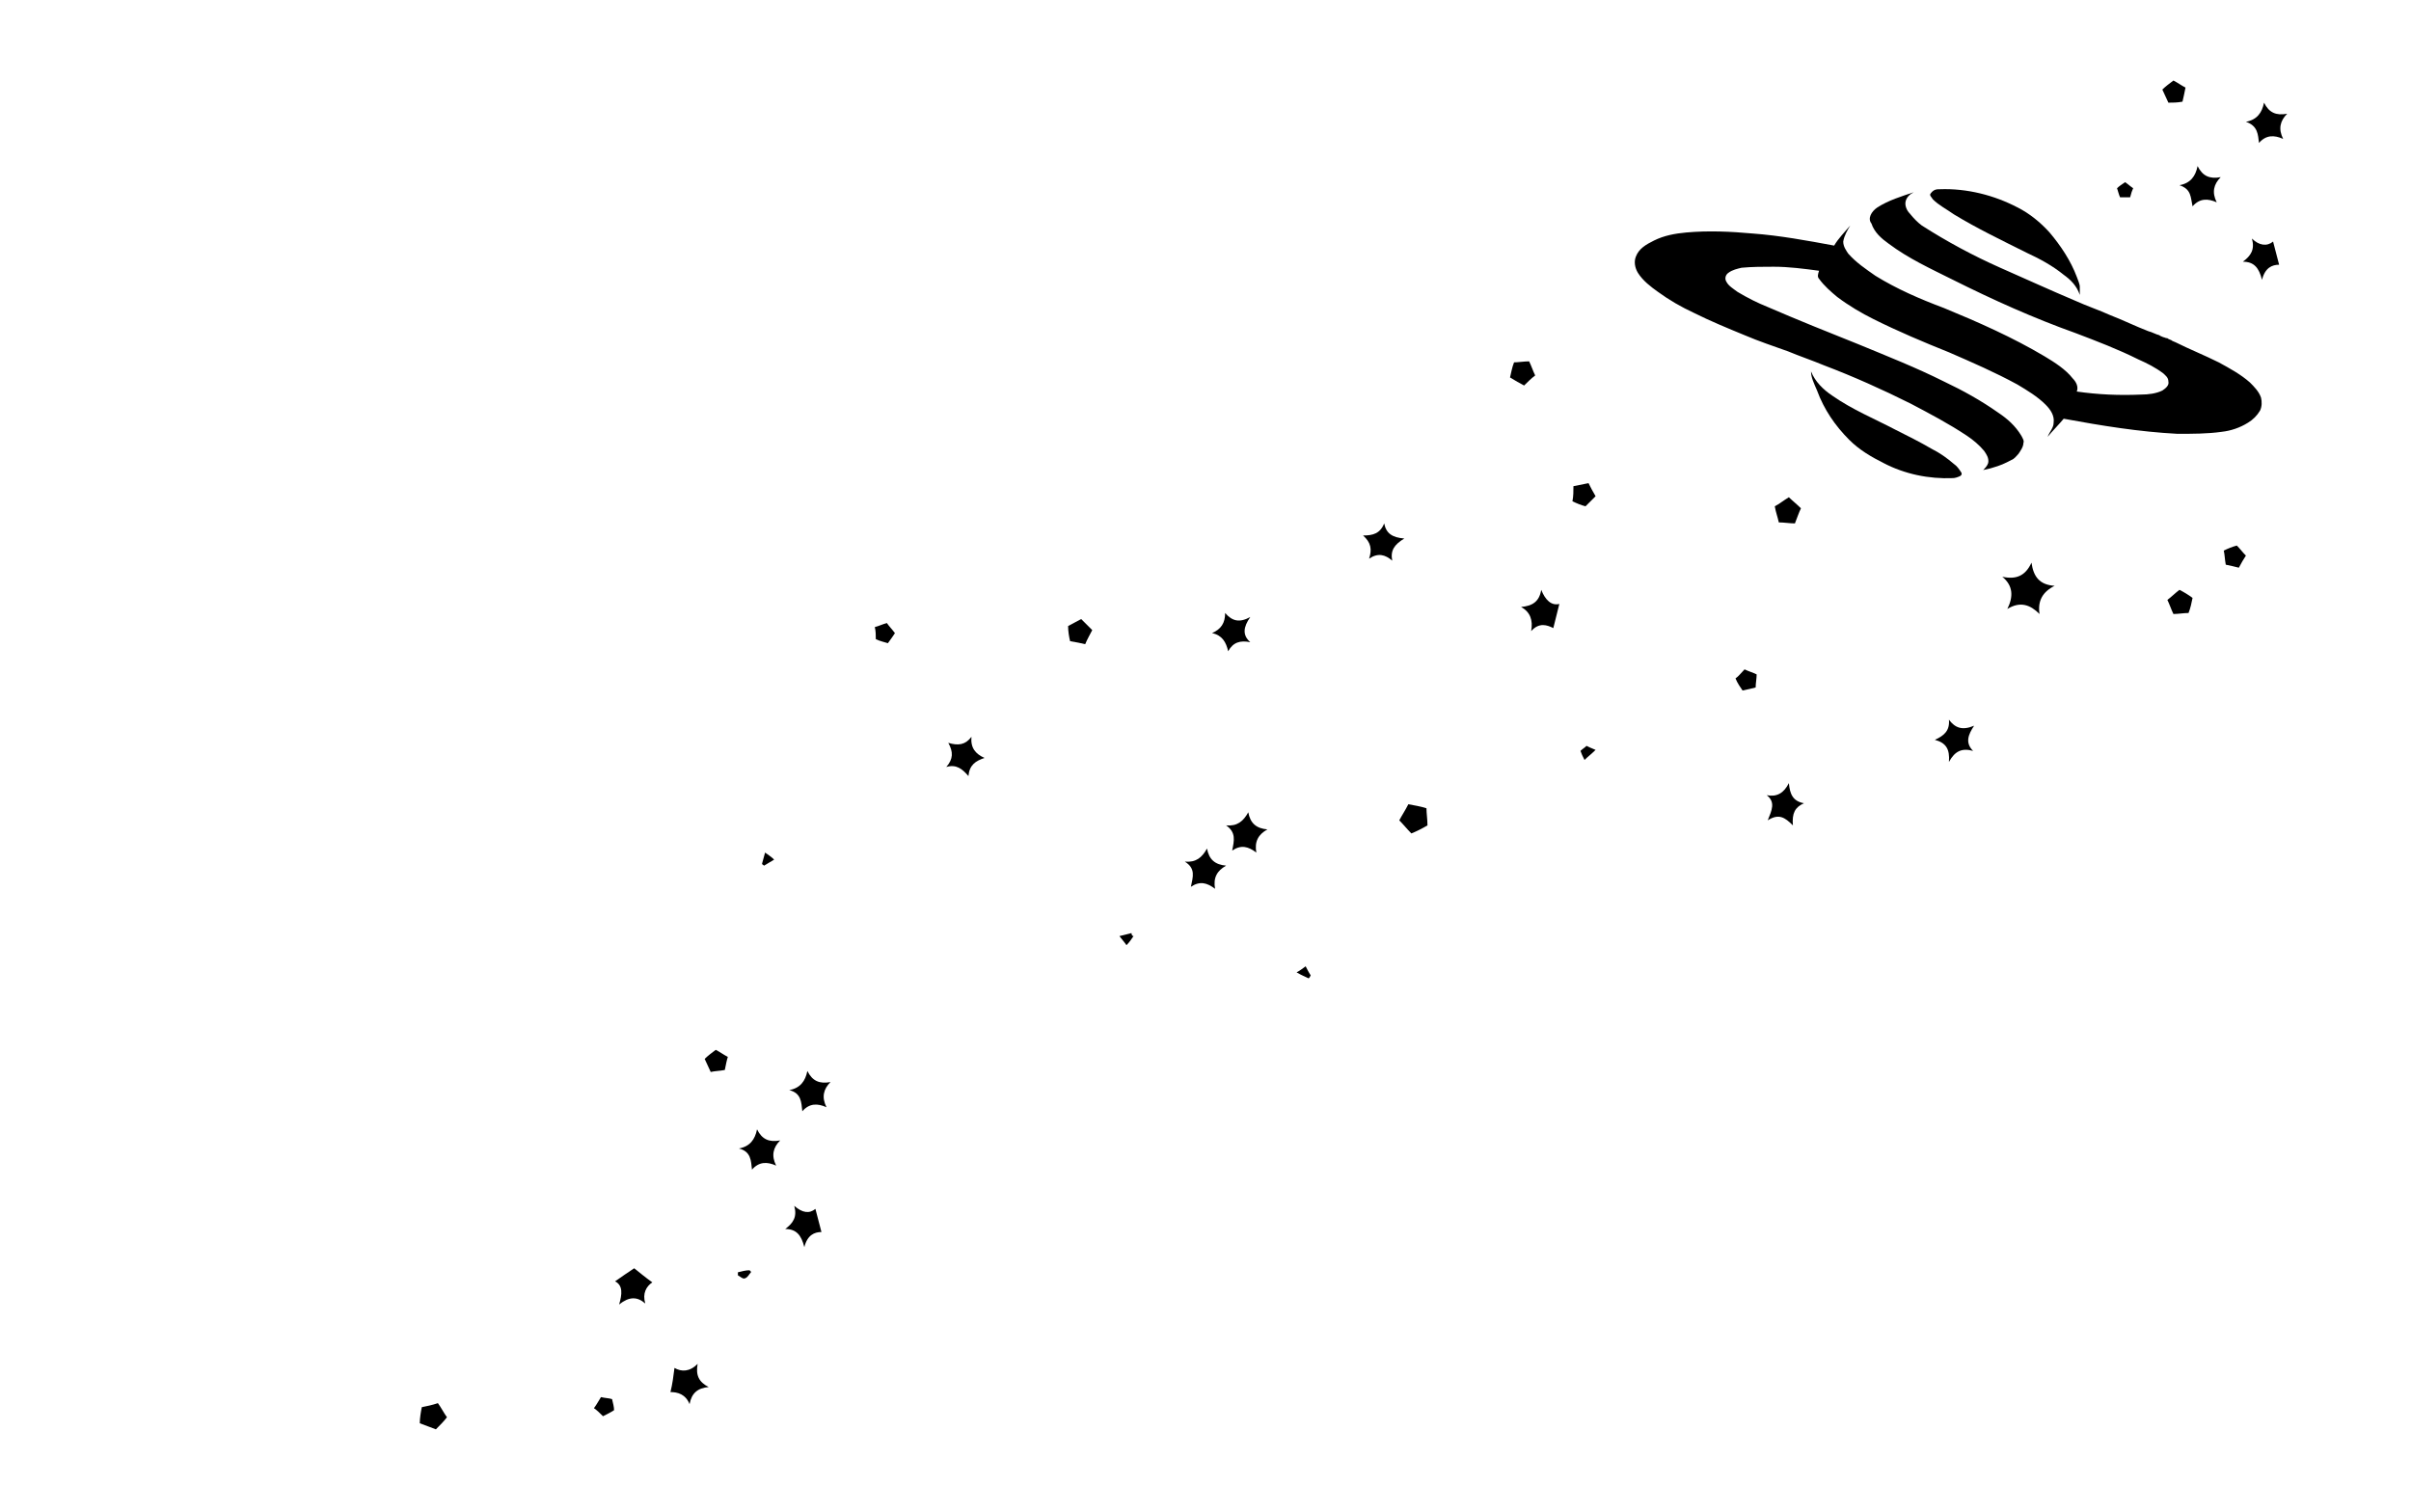 <?xml version="1.0" encoding="utf-8"?>
<!-- Generator: Adobe Illustrator 26.0.3, SVG Export Plug-In . SVG Version: 6.00 Build 0)  -->
<svg version="1.0" id="Слой_1" xmlns="http://www.w3.org/2000/svg" xmlns:xlink="http://www.w3.org/1999/xlink" x="0px" y="0px"
	 viewBox="0 0 239.5 150.2" style="enable-background:new 0 0 239.5 150.2;" xml:space="preserve">
<g>
	<path d="M192.7,18.8c2.7-0.1,5.4,0.6,7.7,1.8c1.2,0.6,2.3,1.5,3.2,2.5c1.1,1.3,2.1,2.8,2.7,4.4c0.1,0.3,0.3,0.7,0.3,1l0,0
		c0,0.1,0,0.2,0,0.4c0,0.1,0,0.3,0,0.4c-0.3-0.9-0.9-1.5-1.6-2c-1.1-0.9-2.4-1.6-3.7-2.2c-2.4-1.2-4.9-2.4-7.2-3.8
		c-0.7-0.5-1.5-0.9-2.1-1.5c-0.1-0.2-0.4-0.4-0.2-0.6C192.1,18.8,192.4,18.8,192.7,18.8z"/>
	<path d="M186.5,20.6c1.1-0.7,2.4-1.1,3.6-1.5c-0.4,0.2-0.7,0.5-0.8,0.9c-0.1,0.4,0.1,0.9,0.4,1.2c0.4,0.5,0.8,0.9,1.2,1.2
		c2.5,1.6,5.1,3,7.8,4.2c2.5,1.1,4.9,2.2,7.5,3.3c1.1,0.5,2.3,0.9,3.4,1.4c1.3,0.5,2.5,1.1,3.8,1.6c0.4,0.1,0.7,0.3,1.1,0.4
		c0.1,0.1,0.2,0.1,0.4,0.2l0,0c0.1,0,0.2,0.1,0.4,0.1c0.1,0.1,0.2,0.1,0.4,0.2c0.1,0.1,0.2,0.1,0.4,0.2c1.4,0.7,2.9,1.3,4.3,2
		c1.1,0.6,2.2,1.2,3.1,2c0.4,0.4,0.9,0.9,1.1,1.5c0.1,0.4,0.1,0.9-0.1,1.3c-0.3,0.5-0.7,0.9-1.2,1.2c-0.8,0.5-1.7,0.8-2.6,0.9
		c-1.4,0.2-2.9,0.2-4.4,0.2c-3.8-0.2-7.5-0.8-11.3-1.5c-0.5,0.6-1.1,1.2-1.6,1.8c0.2-0.5,0.6-0.9,0.6-1.4c0.1-0.7-0.3-1.3-0.8-1.8
		c-0.8-0.8-1.8-1.4-2.8-2c-2.2-1.2-4.5-2.2-6.8-3.2c-2.5-1-5.1-2.1-7.5-3.3c-1.2-0.6-2.4-1.3-3.6-2.2c-0.6-0.5-1.3-1.1-1.8-1.8
		c-0.2-0.2-0.1-0.5,0-0.8c-1.5-0.2-3-0.4-4.5-0.4c-1.1,0-2.1,0-3.2,0.1c-0.4,0.1-0.9,0.2-1.3,0.5c-0.3,0.2-0.4,0.6-0.2,0.9
		c0.2,0.4,0.7,0.7,1.1,1c1,0.6,2,1.1,3,1.5c3,1.3,6,2.5,9,3.7c2.9,1.2,5.7,2.3,8.5,3.7c1.9,0.9,3.7,1.9,5.4,3.1
		c0.9,0.6,1.7,1.3,2.3,2.3c0.1,0.2,0.3,0.5,0.2,0.7c0,0.4-0.3,0.8-0.5,1.1c-0.2,0.2-0.4,0.5-0.7,0.6c-0.9,0.5-1.8,0.8-2.8,1
		c0.2-0.2,0.4-0.4,0.5-0.7c0.1-0.5-0.2-0.9-0.4-1.2c-0.5-0.6-1.1-1.1-1.7-1.5c-1.8-1.2-3.7-2.2-5.6-3.2c-2.8-1.4-5.7-2.7-8.6-3.8
		c-1.2-0.5-2.4-0.9-3.6-1.4c-1.4-0.5-2.9-1-4.3-1.6c-1.7-0.7-3.4-1.4-5-2.2c-1.3-0.6-2.5-1.3-3.6-2.1c-0.7-0.5-1.5-1.1-2-1.9
		c-0.3-0.5-0.4-1.1-0.2-1.6c0.3-0.8,1-1.2,1.8-1.6c1-0.5,2.1-0.7,3.2-0.8c2.2-0.2,4.4-0.1,6.6,0.1c2.7,0.2,5.4,0.7,8.1,1.2
		c0.4-0.7,1.1-1.4,1.6-2c-0.3,0.5-0.6,1-0.7,1.6c0,0.5,0.3,0.9,0.5,1.2c0.8,0.9,1.7,1.5,2.7,2.2c2.1,1.3,4.4,2.3,6.8,3.2
		c3.4,1.4,6.8,2.9,10,4.8c1,0.6,2.1,1.3,2.8,2.2c0.3,0.3,0.6,0.8,0.4,1.3c2.1,0.3,4.2,0.4,6.4,0.3c0.7,0,1.5-0.1,2.1-0.4
		c0.3-0.2,0.7-0.5,0.6-0.9c0-0.4-0.3-0.6-0.5-0.8c-0.8-0.6-1.6-1-2.5-1.4c-2-1-4.1-1.8-6.2-2.6c-4.2-1.5-8.2-3.3-12.2-5.3
		c-2.2-1.1-4.4-2.1-6.4-3.6c-0.7-0.5-1.4-1.1-1.7-2C185.5,21.7,185.9,21,186.5,20.6z"/>
	<path d="M179.9,36.9c0.4,1,1.2,1.8,2.1,2.4c2,1.4,4.2,2.3,6.3,3.4c1.2,0.6,2.4,1.2,3.6,1.9c0.8,0.4,1.5,0.9,2.2,1.5
		c0.3,0.2,0.5,0.5,0.7,0.8c0.1,0.1,0.1,0.3-0.1,0.4c-0.2,0.1-0.5,0.2-0.7,0.2c-2.4,0.1-4.8-0.4-6.9-1.5c-1.2-0.6-2.4-1.3-3.4-2.3
		c-1.4-1.4-2.5-3-3.2-4.9C180.2,38.1,179.9,37.5,179.9,36.9z"/>
</g>
<g>
	<path id="XMLID_193_" d="M202.6,61c-0.9-0.9-1.9-1.3-3.2-0.5c0.6-1.2,0.6-2.3-0.5-3.2c1.4,0.3,2.3-0.1,2.9-1.4
		c0.2,1.4,0.8,2.2,2.3,2.3C202.9,58.8,202.4,59.7,202.6,61z"/>
	<path id="XMLID_179_" d="M196,74.6c-1.1-0.3-1.8,0-2.4,1.1c0.1-1.3-0.3-1.9-1.4-2.2c0.9-0.4,1.5-0.9,1.4-2c0.6,0.8,1.3,1.1,2.5,0.6
		C195.5,73,195.2,73.8,196,74.6z"/>
	<path id="XMLID_168_" d="M179.2,79.8c-0.9,0.4-1.2,1-1.1,2.2c-0.8-0.8-1.4-1.2-2.5-0.5c0.4-1,0.8-1.8-0.1-2.5
		c1,0.2,1.7-0.2,2.2-1.2C177.8,78.9,178.1,79.6,179.2,79.8z"/>
	<path id="XMLID_131_" d="M177.7,49.4c0.3,0.3,0.8,0.7,1.2,1.1c-0.2,0.4-0.4,1-0.6,1.5c-0.5,0-1.1-0.1-1.6-0.1
		c-0.1-0.5-0.3-1-0.4-1.6C176.7,50.1,177.2,49.7,177.7,49.4z"/>
	<path id="XMLID_118_" d="M151.9,35.9c0.2,0.4,0.4,1,0.6,1.4c-0.4,0.3-0.8,0.7-1.1,1c-0.4-0.2-0.9-0.5-1.4-0.8
		c0.1-0.4,0.2-1,0.4-1.5C150.8,36,151.4,35.9,151.9,35.9z"/>
	<path id="XMLID_117_" d="M215.9,61c-0.2-0.4-0.4-1-0.6-1.4c0.4-0.3,0.8-0.7,1.2-1c0.4,0.2,0.9,0.5,1.3,0.8c-0.1,0.5-0.2,1-0.4,1.5
		C216.9,60.9,216.4,61,215.9,61z"/>
	<path id="XMLID_106_" d="M156.2,49.8c0.1-0.5,0.1-1,0.1-1.5c0.5-0.1,1-0.2,1.5-0.3c0.2,0.4,0.4,0.8,0.7,1.3c-0.3,0.3-0.7,0.7-1,1
		C157.1,50.2,156.6,50,156.2,49.8z"/>
	<path id="XMLID_96_" d="M221.1,56.1c-0.1-0.5-0.1-1-0.2-1.4c0.4-0.2,0.9-0.4,1.3-0.5c0.3,0.3,0.6,0.7,0.9,1
		c-0.2,0.3-0.5,0.8-0.7,1.2C222,56.3,221.6,56.2,221.1,56.1z"/>
	<path id="XMLID_94_" d="M173.3,66.5c0.4,0.2,0.8,0.3,1.2,0.5c0,0.4-0.1,0.9-0.1,1.3c-0.4,0.1-0.8,0.2-1.3,0.3
		c-0.2-0.3-0.5-0.7-0.7-1.2C172.7,67.2,173,66.8,173.3,66.5z"/>
	<path id="XMLID_32_" d="M157.4,75.5c-0.2-0.4-0.3-0.6-0.4-0.9c0.2-0.2,0.4-0.3,0.6-0.5c0.2,0.1,0.4,0.2,0.9,0.4
		C158.1,74.9,157.7,75.2,157.4,75.5z"/>
</g>
<path id="XMLID_183_" d="M68.5,139.5c-0.4-1-1.2-1.2-1.9-1.2c0.2-0.8,0.3-1.6,0.4-2.4c0.7,0.4,1.5,0.4,2.3-0.4
	c-0.2,1.1,0.1,1.8,1.1,2.3C69.3,137.9,68.7,138.4,68.5,139.5z"/>
<path id="XMLID_182_" d="M154.9,60c-0.2,0.8-0.4,1.6-0.6,2.4c-0.6-0.3-1.4-0.6-2.2,0.3c0.2-1.1-0.1-1.9-1-2.4c1.1-0.1,1.8-0.5,2-1.7
	C153.5,59.6,154.1,60.2,154.9,60z"/>
<path id="XMLID_175_" d="M121.8,82c1.1,0.1,1.7-0.4,2.2-1.3c0.2,1.1,0.8,1.6,1.9,1.7c-0.9,0.5-1.3,1.2-1.1,2.3
	c-0.8-0.6-1.5-0.8-2.4-0.2C122.6,83.5,122.8,82.7,121.8,82z"/>
<path id="XMLID_00000101811247971973503480000002565571097286937788_" d="M117.7,85.6c1.1,0.1,1.7-0.4,2.2-1.3
	c0.2,1.1,0.8,1.6,1.9,1.7c-0.9,0.5-1.3,1.2-1.1,2.3c-0.8-0.6-1.5-0.8-2.4-0.2C118.5,87.1,118.8,86.3,117.7,85.6z"/>
<path id="XMLID_00000066494931122921143050000011257780391679275199_" d="M78.4,108.3c1.1-0.2,1.6-0.9,1.8-1.9
	c0.5,1,1.2,1.3,2.3,1.1c-0.7,0.7-0.9,1.5-0.4,2.5c-0.9-0.4-1.7-0.4-2.4,0.4C79.6,109.5,79.6,108.6,78.4,108.3z"/>
<path id="XMLID_00000121982841134116787020000003629389198659031428_" d="M73.4,114.1c1.1-0.2,1.6-0.9,1.8-1.9
	c0.5,1,1.2,1.3,2.3,1.1c-0.7,0.7-0.9,1.5-0.4,2.5c-0.9-0.4-1.7-0.4-2.4,0.4C74.6,115.3,74.6,114.4,73.4,114.1z"/>
<path id="XMLID_170_" d="M61.1,127.3c0.7-0.5,1.3-0.9,1.9-1.3c0.5,0.4,1.1,0.9,1.8,1.4c-0.6,0.4-1,1.1-0.7,2.1
	c-0.8-0.7-1.6-0.7-2.6,0.1C61.8,128.6,61.9,127.7,61.1,127.3z"/>
<path id="XMLID_162_" d="M81,120.1c0.2,0.8,0.4,1.5,0.6,2.3c-0.7,0-1.4,0.3-1.7,1.5c-0.3-1.2-0.8-1.8-1.9-1.8
	c0.8-0.6,1.2-1.2,0.9-2.3C79.7,120.5,80.4,120.6,81,120.1z"/>
<path id="XMLID_161_" d="M96.5,73.2c-0.1,1.1,0.4,1.7,1.3,2.1c-0.9,0.3-1.5,0.7-1.6,1.8c-0.6-0.7-1.2-1.2-2.2-0.9
	c0.7-0.8,0.7-1.5,0.2-2.4C95.2,74.1,95.9,74,96.5,73.2z"/>
<path id="XMLID_156_" d="M120.4,62.9c0.9-0.4,1.3-1,1.3-2c0.7,0.8,1.4,1,2.5,0.4c-0.7,1-0.8,1.8,0,2.5c-1-0.2-1.7,0-2.2,0.9
	C121.8,63.8,121.4,63.1,120.4,62.9z"/>
<path id="XMLID_153_" d="M137.5,52c0.2,1,0.8,1.4,2,1.5c-1,0.6-1.4,1.2-1.2,2.2c-0.7-0.6-1.4-0.8-2.3-0.2c0.3-0.9,0.2-1.6-0.6-2.3
	C136.4,53.2,137.1,53,137.5,52z"/>
<path id="XMLID_143_" d="M141.8,82c-0.5,0.3-1.1,0.6-1.6,0.8c-0.4-0.4-0.8-0.9-1.2-1.3c0.2-0.4,0.6-1,0.9-1.6
	c0.5,0.1,1.2,0.2,1.8,0.4C141.7,80.8,141.8,81.4,141.8,82z"/>
<path id="XMLID_120_" d="M41.7,141.4c0-0.5,0.1-1.1,0.2-1.6c0.5-0.1,1-0.2,1.6-0.4c0.3,0.4,0.6,1,0.9,1.4c-0.3,0.4-0.7,0.8-1.1,1.2
	C42.8,141.8,42.2,141.6,41.7,141.4z"/>
<path id="XMLID_104_" d="M107.4,61.5c0.4,0.4,0.7,0.7,1.1,1.1c-0.2,0.4-0.5,0.9-0.7,1.4c-0.4-0.1-0.9-0.2-1.5-0.3
	c-0.1-0.4-0.2-1-0.2-1.5C106.5,62,107,61.7,107.4,61.5z"/>
<path id="XMLID_95_" d="M72,106.3c-0.5,0.1-1,0.1-1.4,0.2c-0.2-0.4-0.4-0.9-0.6-1.3c0.3-0.3,0.7-0.6,1.1-0.9
	c0.4,0.2,0.8,0.5,1.2,0.7C72.2,105.3,72.1,105.8,72,106.3z"/>
<path id="XMLID_00000025440710788123513610000010595355687348744086_" d="M223.1,12.1c1.1-0.2,1.6-0.9,1.8-1.9
	c0.5,1,1.2,1.3,2.3,1.1c-0.7,0.7-0.9,1.5-0.4,2.5c-0.9-0.4-1.7-0.4-2.4,0.4C224.3,13.4,224.3,12.5,223.1,12.1z"/>
<path id="XMLID_00000083796156224696021040000009917368777055830676_" d="M216.5,18.4c1.1-0.2,1.6-0.9,1.8-1.9
	c0.5,1,1.2,1.3,2.3,1.1c-0.7,0.7-0.9,1.5-0.4,2.5c-0.9-0.4-1.7-0.4-2.4,0.4C217.6,19.6,217.7,18.8,216.5,18.4z"/>
<path id="XMLID_00000157294269735245163040000010974981246661894577_" d="M225.8,24c0.2,0.8,0.4,1.5,0.6,2.3c-0.7,0-1.4,0.3-1.7,1.5
	c-0.3-1.2-0.8-1.8-1.9-1.8c0.8-0.6,1.2-1.2,0.9-2.3C224.4,24.4,225.2,24.5,225.8,24z"/>
<path id="XMLID_00000115479922420358565180000010627738905317087665_" d="M216.8,10.1c-0.5,0.1-1,0.1-1.4,0.1
	c-0.2-0.4-0.4-0.9-0.6-1.3c0.3-0.3,0.7-0.6,1.1-0.9c0.4,0.2,0.8,0.5,1.2,0.7C217,9.2,216.9,9.7,216.8,10.1z"/>
<path id="XMLID_61_" d="M86.9,62.3c0.4-0.1,0.8-0.3,1.2-0.4c0.2,0.3,0.5,0.6,0.8,1c-0.2,0.3-0.4,0.6-0.7,1c-0.3-0.1-0.8-0.2-1.2-0.4
	C87,63.1,87,62.7,86.9,62.3z"/>
<path id="XMLID_55_" d="M59.7,138.8c0.4,0.1,0.8,0.1,1.1,0.2c0.1,0.4,0.2,0.8,0.2,1.1c-0.3,0.2-0.7,0.4-1.1,0.6
	c-0.3-0.3-0.6-0.6-0.9-0.8C59.3,139.5,59.5,139.1,59.7,138.8z"/>
<path id="XMLID_46_" d="M211.6,19.6c-0.3,0-0.7,0-1,0c-0.1-0.2-0.2-0.6-0.3-0.9c0.2-0.2,0.5-0.4,0.8-0.6c0.3,0.2,0.5,0.4,0.8,0.6
	C211.8,18.9,211.7,19.2,211.6,19.6z"/>
<path id="XMLID_28_" d="M130,97.2c-0.4-0.2-0.7-0.3-1.2-0.6c0.4-0.2,0.6-0.4,0.9-0.6c0.1,0.2,0.3,0.6,0.5,0.9
	C130.1,97.1,130.1,97.1,130,97.2z"/>
<path id="XMLID_27_" d="M76,84.7c0.4,0.3,0.6,0.4,0.9,0.7c-0.3,0.2-0.7,0.4-1,0.6c-0.1-0.1-0.2-0.1-0.2-0.2
	C75.8,85.4,75.9,85.1,76,84.7z"/>
<path id="XMLID_21_" d="M112.6,93c-0.2,0.3-0.4,0.6-0.7,0.9c-0.2-0.3-0.4-0.5-0.7-0.9c0.4-0.1,0.8-0.2,1.2-0.3
	C112.4,92.9,112.5,93,112.6,93z"/>
<path id="XMLID_14_" d="M74.6,126.4c-0.2,0.2-0.3,0.5-0.6,0.6c-0.2,0.1-0.5-0.2-0.7-0.3c0-0.1,0-0.2,0-0.3c0.4-0.1,0.8-0.2,1.1-0.2
	C74.5,126.2,74.6,126.3,74.6,126.4z"/>
</svg>
